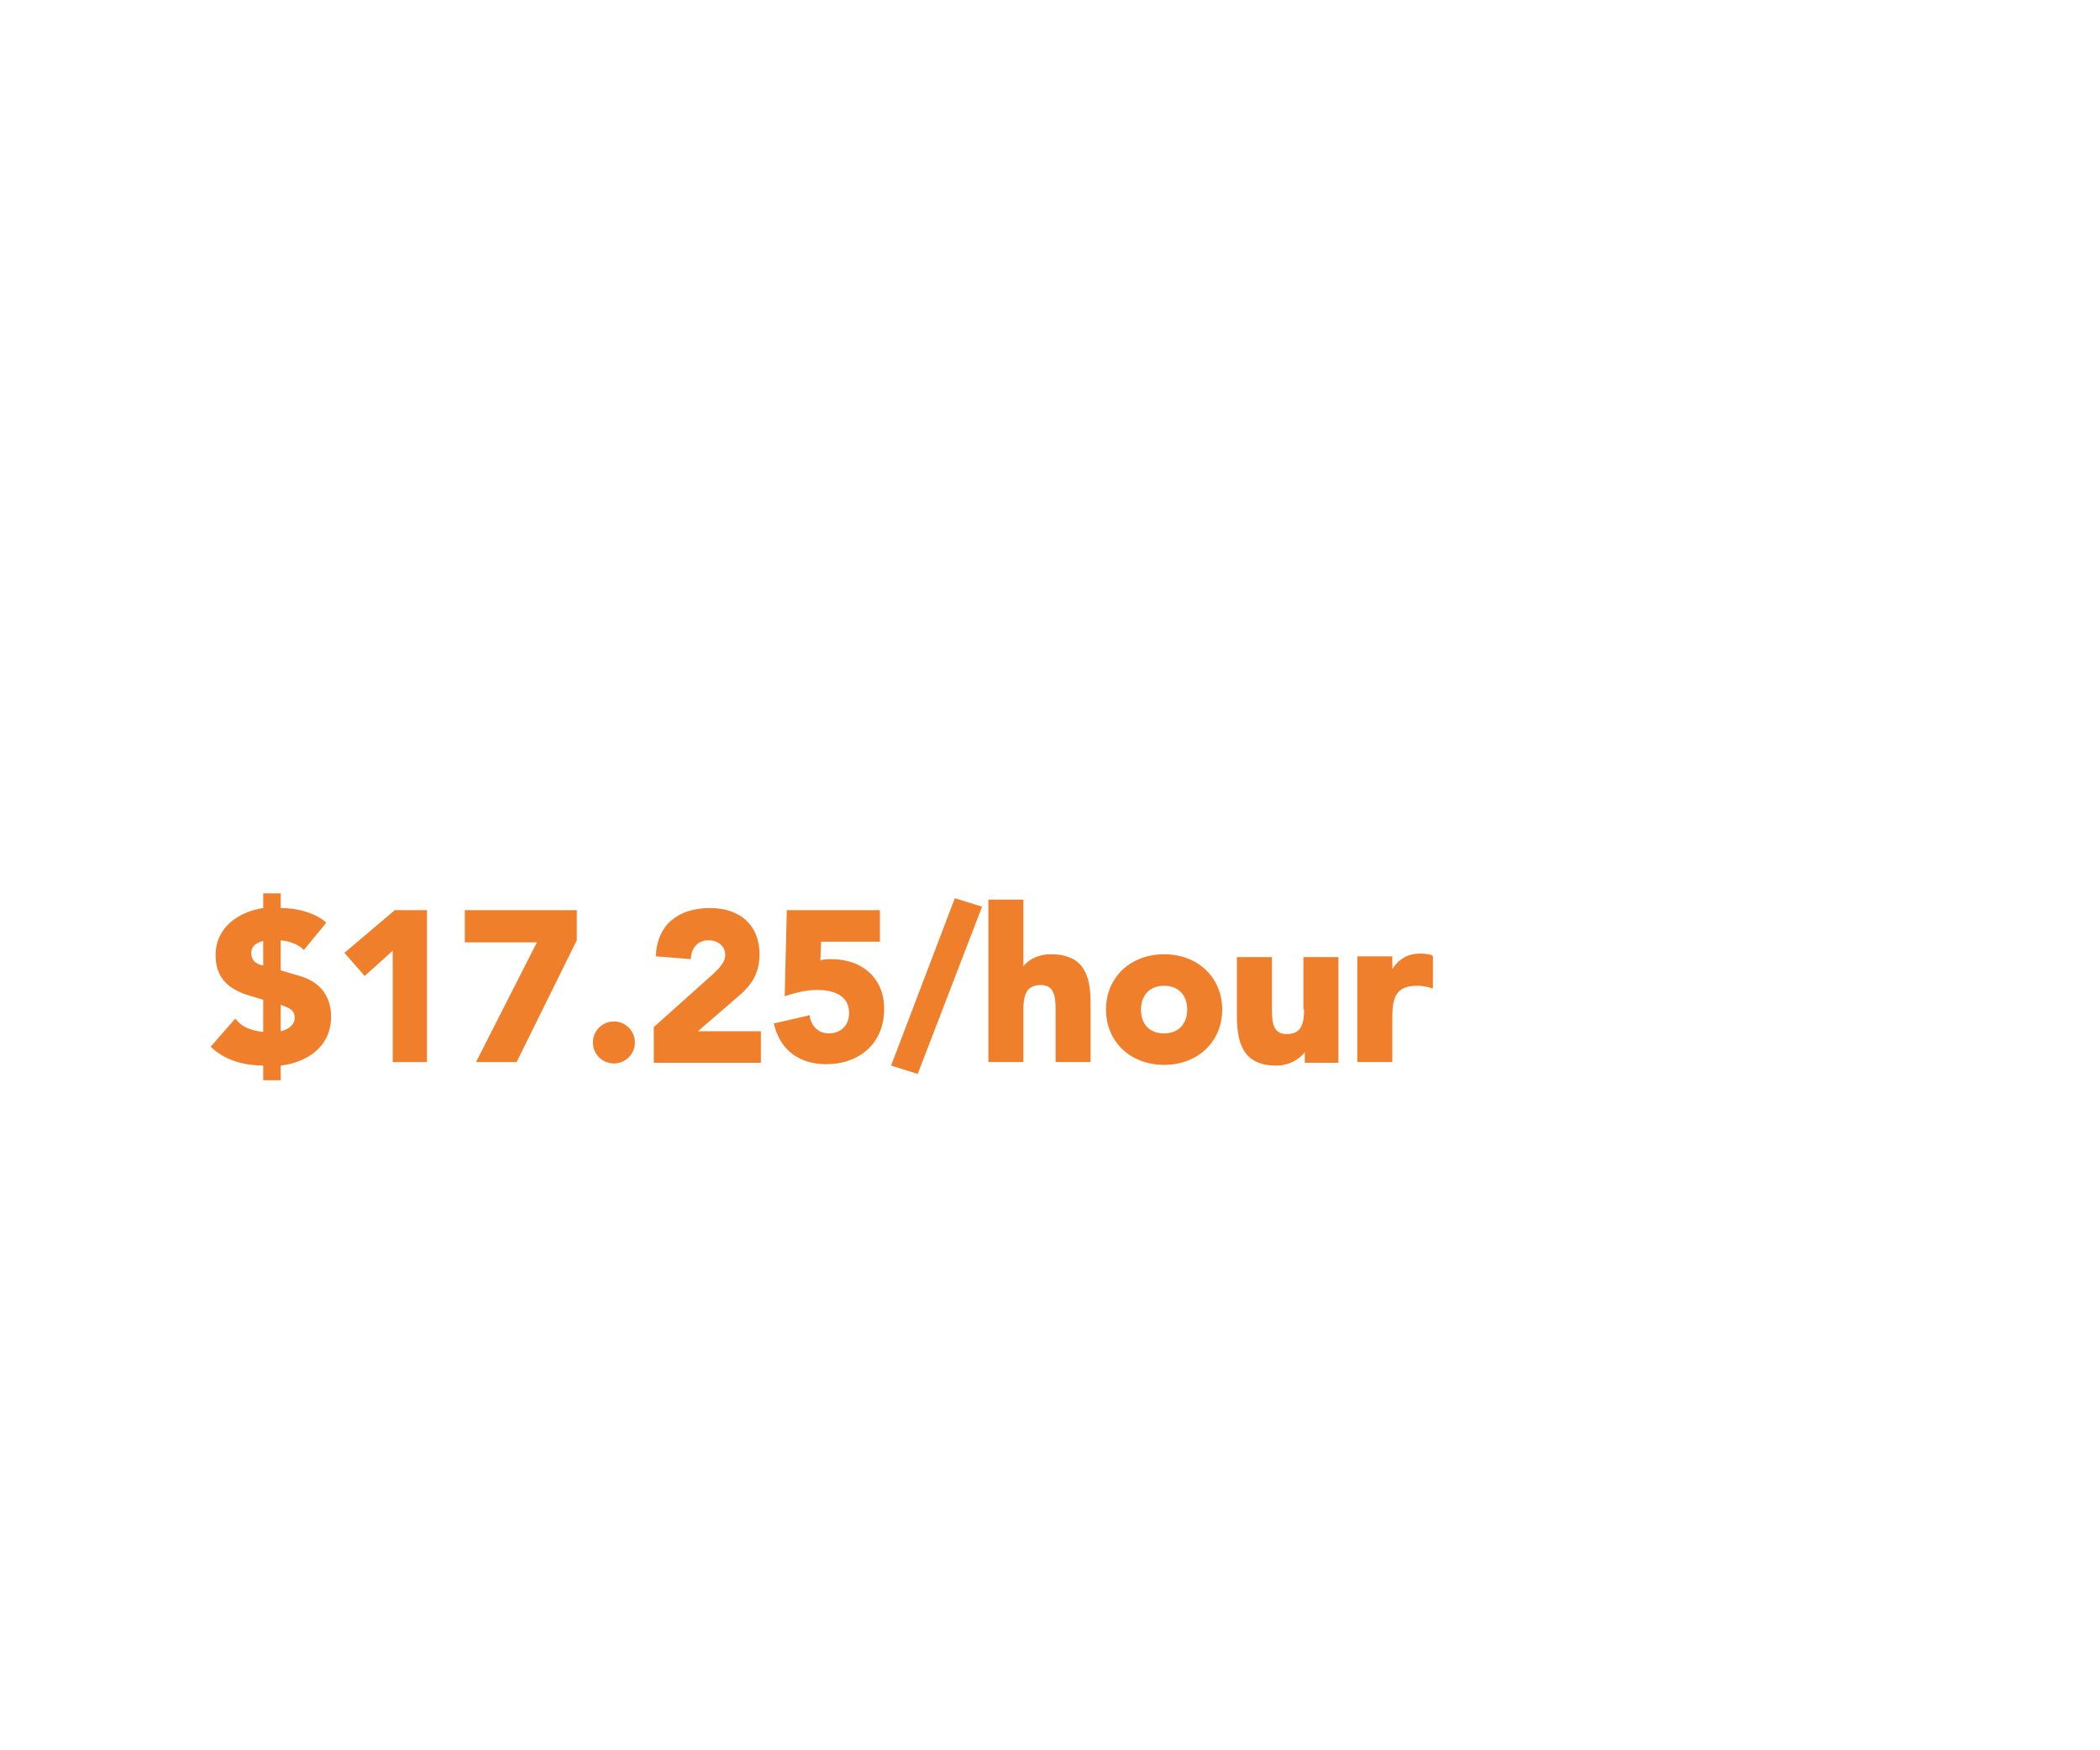 <?xml version="1.0" encoding="utf-8"?>
<!-- Generator: Adobe Illustrator 23.0.0, SVG Export Plug-In . SVG Version: 6.00 Build 0)  -->
<svg version="1.1" id="Layer_1" xmlns="http://www.w3.org/2000/svg" xmlns:xlink="http://www.w3.org/1999/xlink" x="0px" y="0px"
	 viewBox="0 0 300 250" style="enable-background:new 0 0 300 250;" xml:space="preserve">
<style type="text/css">
	.st0{fill:#F07F2B;}
</style>
<g id="copy3">
	<g>
		<path class="st0" d="M42.8,139.4l-2.7-0.8v-4.3c0.9,0.1,2.2,0.4,3.1,1.2l0.2,0.2l3.2-3.9l-0.2-0.2c-1.5-1.2-3.8-1.9-6.3-1.9v-2.1
			h-2.5v2.1c-3.4,0.5-6.8,2.7-6.8,6.7c0,3,1.5,4.8,4.8,5.8l2,0.6v4.6c-1.7-0.2-3-0.7-3.8-1.7l-0.2-0.2l-3.5,4l0.2,0.2
			c2.2,2,5.1,2.5,7.3,2.5v2.1h2.5v-2.1c3.5-0.4,7.2-2.5,7.2-7C47.3,142.3,45.7,140.2,42.8,139.4z M42.1,145.4c0,1.1-1.1,1.7-2,1.9
			v-3.8l0.2,0.1C41.4,144,42.1,144.3,42.1,145.4z M35.9,136.1c0-0.8,0.5-1.4,1.7-1.7v3.5C37,137.8,35.9,137.5,35.9,136.1z"/>
		<polygon class="st0" points="49.2,136.1 52.1,139.4 56.1,135.8 56.1,151.7 61,151.7 61,130 56.4,130 		"/>
		<polygon class="st0" points="66.4,134.6 76.7,134.6 68,151.7 73.8,151.7 82.4,134.3 82.4,130 66.4,130 		"/>
		<circle class="st0" cx="87.7" cy="148.9" r="3"/>
		<path class="st0" d="M105.6,142.2c1.5-1.3,2.9-2.9,2.9-5.9c0-4.1-2.7-6.6-7.1-6.6c-4.6,0-7.5,2.5-7.7,6.7l0,0.2l5,0.4l0-0.2
			c0.1-1.5,1.1-2.5,2.5-2.5c1.2,0,2.4,0.7,2.4,2.1c0,1.1-0.9,1.9-1.7,2.7l-8.5,7.6v5.1h15.3v-4.5h-9L105.6,142.2z"/>
		<path class="st0" d="M118.8,137c-0.7,0-1.2,0-1.6,0.2l0.1-2.7h8.4V130h-13.3l-0.3,12.3l0.3-0.1c1.5-0.5,3-0.8,4.3-0.8
			c2.1,0,4.6,0.6,4.6,3.3c0,1.8-1.2,2.9-2.9,2.9c-1.4,0-2.4-0.9-2.7-2.3l0-0.3l-5.2,1.2l0.1,0.2c0.9,3.6,3.6,5.6,7.4,5.6
			c5,0,8.3-3.2,8.3-7.8C126.4,139.9,123.3,137,118.8,137z"/>
		<polygon class="st0" points="127.3,152.2 131.1,153.4 140.3,129.5 136.4,128.3 		"/>
		<path class="st0" d="M150.1,136.3c-1.8,0-3.2,0.8-3.9,1.7v-9.5h-5v23.2h5v-7.5c0-2.5,0.7-3.5,2.5-3.5c1.9,0,2.1,1.6,2.1,3.6v7.4h5
			v-8.3C155.8,139.7,155.1,136.3,150.1,136.3z"/>
		<path class="st0" d="M166.3,136.3c-4.8,0-8.3,3.3-8.3,7.9c0,4.6,3.5,7.9,8.3,7.9s8.3-3.3,8.3-7.9
			C174.6,139.6,171.1,136.3,166.3,136.3z M166.3,147.6c-2.1,0-3.3-1.3-3.3-3.4c0-2.1,1.3-3.4,3.3-3.4s3.3,1.3,3.3,3.4
			C169.6,146.3,168.3,147.6,166.3,147.6z"/>
		<path class="st0" d="M186.3,144.2c0,2.5-0.7,3.5-2.5,3.5c-1.9,0-2.1-1.6-2.1-3.6v-7.4h-5v8.3c0,3.7,0.7,7.2,5.6,7.2
			c1.9,0,3.3-0.9,4.1-1.9v1.5h4.8v-15.1h-5V144.2z"/>
		<path class="st0" d="M204.5,136.4c-0.4-0.1-0.9-0.2-1.6-0.2c-1.7,0-3,0.7-4,2.2v-1.8h-5v15.1h5v-6.3c0-3.1,0.6-4.6,3.6-4.6
			c0.6,0,1.2,0.1,1.9,0.3l0.3,0.1v-4.6L204.5,136.4z"/>
	</g>
</g>
</svg>
